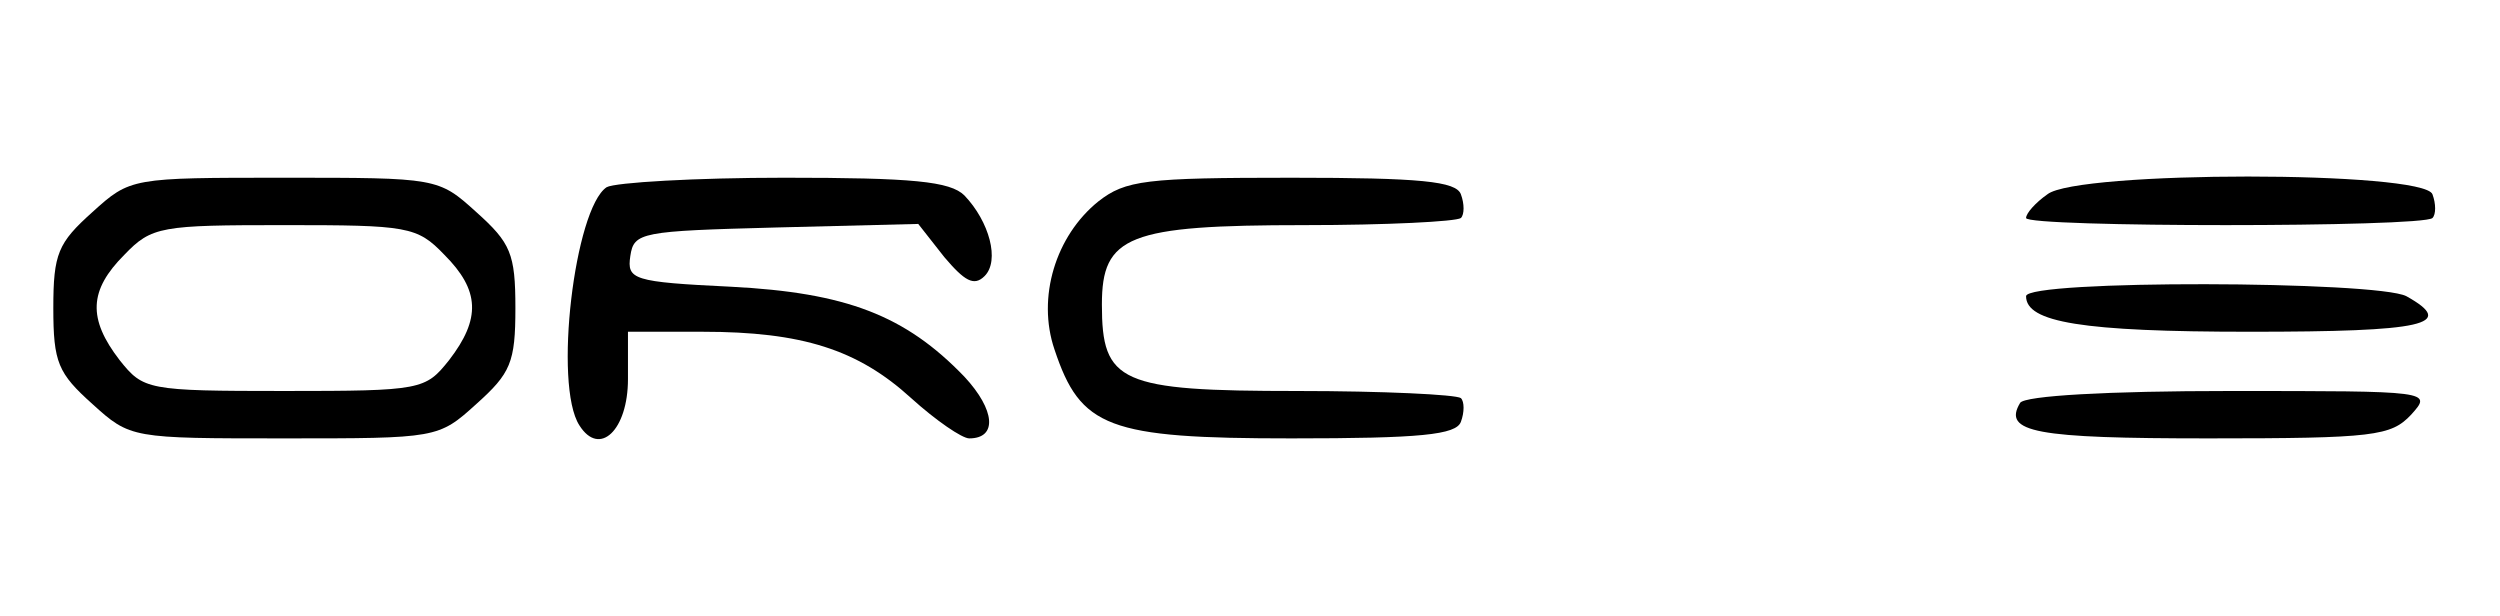 <?xml version="1.0" standalone="no"?>
<!DOCTYPE svg PUBLIC "-//W3C//DTD SVG 20010904//EN"
 "http://www.w3.org/TR/2001/REC-SVG-20010904/DTD/svg10.dtd">
<svg version="1.0" xmlns="http://www.w3.org/2000/svg"
 width="211pt" height="52pt" viewBox="0 0 211 52"
 preserveAspectRatio="xMidYMid meet">

<g transform="translate(0,52) scale(0.1,-0.1)"
fill="#000000" stroke="none">
<path d="M78 341 c-29 -26 -33 -35 -33 -81 0 -46 4 -55 33 -81 32 -29 33 -29
162 -29 129 0 130 0 162 29 29 26 33 35 33 81 0 46 -4 55 -33 81 -32 29 -33
29 -162 29 -129 0 -130 0 -162 -29z m297 -36 c30 -30 31 -54 4 -89 -20 -25
-23 -26 -139 -26 -116 0 -119 1 -139 26 -27 35 -26 59 4 89 23 24 31 25 135
25 104 0 112 -1 135 -25z"/>
<path d="M512 362 c-27 -18 -45 -167 -23 -201 17 -27 41 -4 41 39 l0 40 63 0
c84 0 131 -15 176 -56 21 -19 43 -34 49 -34 24 0 22 24 -4 52 -50 52 -100 71
-197 76 -83 4 -88 6 -85 26 3 20 9 21 123 24 l120 3 22 -28 c17 -20 25 -25 34
-16 13 13 4 46 -17 68 -12 12 -44 15 -152 15 -75 0 -143 -4 -150 -8z"/>
<path d="M927 350 c-36 -29 -52 -81 -37 -125 22 -66 45 -75 200 -75 109 0 139
3 143 14 3 8 3 17 0 20 -4 3 -66 6 -138 6 -150 0 -165 7 -165 73 0 58 22 67
171 67 69 0 128 3 132 6 3 3 3 12 0 20 -4 11 -34 14 -143 14 -123 0 -140 -2
-163 -20z"/>
<path d="M1728 356 c-10 -7 -18 -16 -18 -20 0 -8 335 -8 343 0 3 3 3 12 0 20
-7 20 -300 20 -325 0z"/>
<path d="M1710 270 c0 -22 47 -30 189 -30 147 0 175 6 132 30 -25 13 -321 14
-321 0z"/>
<path d="M1705 180 c-15 -25 13 -30 159 -30 140 0 154 2 171 20 18 20 17 20
-153 20 -103 0 -173 -4 -177 -10z"/>
</g>
</svg>
